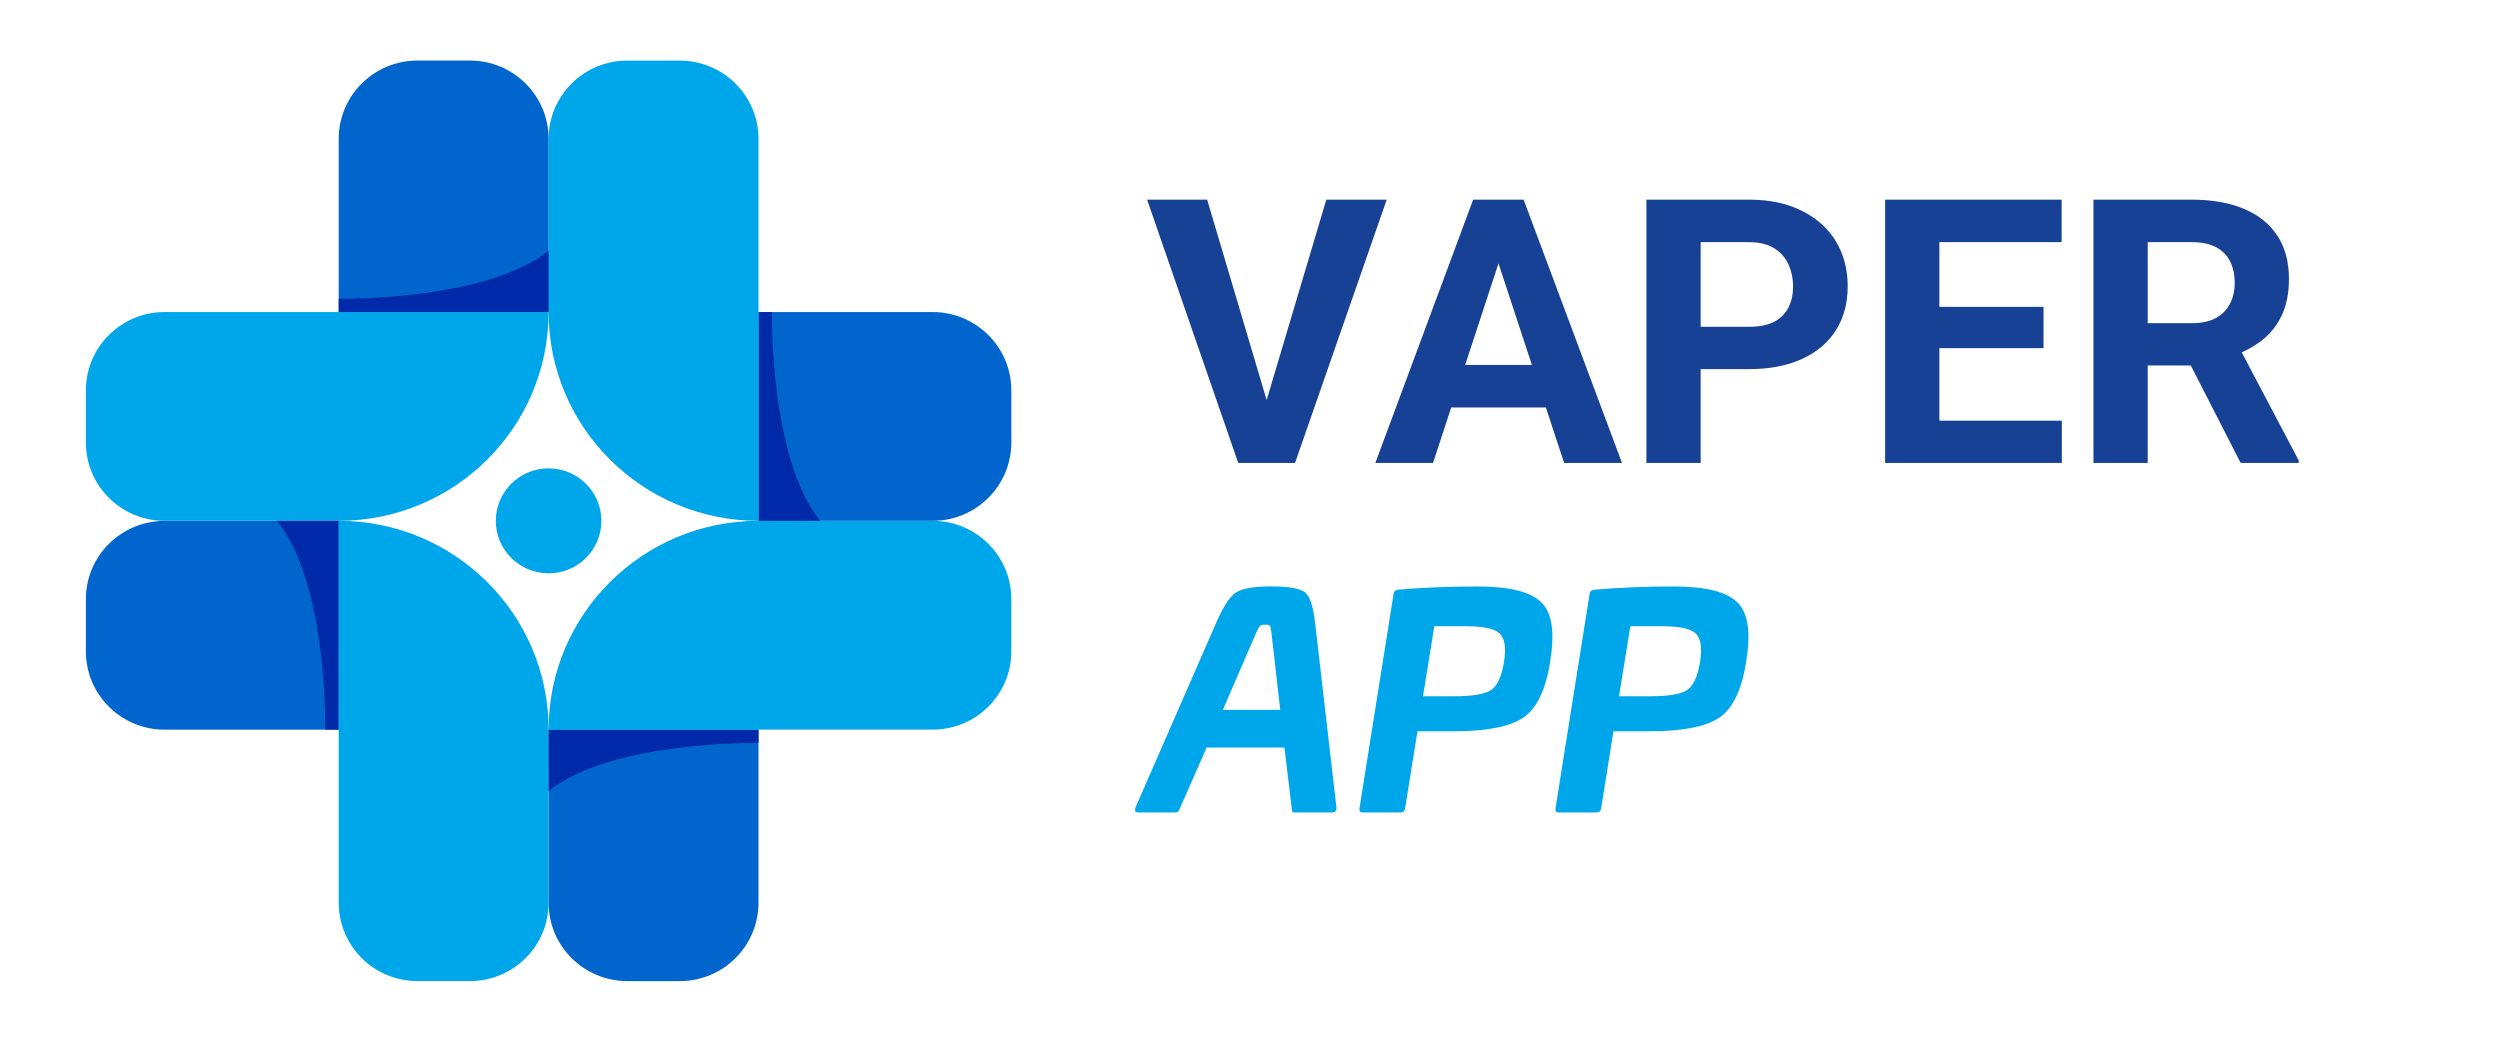 <svg width="216" height="90" viewBox="0 0 216 90" fill="none" xmlns="http://www.w3.org/2000/svg">
<path d="M54.203 84.768C50.448 84.768 47.399 81.74 47.399 78V63.039H65.534V78C65.534 81.735 62.49 84.768 58.735 84.768H54.203Z" fill="#0065CC"/>
<path d="M80.58 45H65.539L47.404 63.039H80.58C84.334 63.039 87.378 60.011 87.378 56.276V51.768C87.378 48.028 84.334 45 80.58 45Z" fill="#00A6EA"/>
<path d="M87.378 38.232C87.378 41.967 84.334 45 80.58 45H65.539V26.961H80.58C84.334 26.961 87.378 29.989 87.378 33.724V38.232Z" fill="#0065CC"/>
<path d="M47.399 12V26.961L65.534 45V12C65.534 8.265 62.49 5.237 58.73 5.237H54.197C50.443 5.232 47.399 8.26 47.399 12Z" fill="#00A6EA"/>
<path d="M40.6 5.232C44.355 5.232 47.399 8.26 47.399 12V26.961H29.264V12C29.264 8.26 32.308 5.232 36.062 5.232H40.6Z" fill="#0065CC"/>
<path d="M14.224 45H29.264L47.399 26.961H14.224C10.469 26.961 7.42 29.989 7.42 33.724V38.232C7.42 41.972 10.469 45 14.224 45Z" fill="#00A6EA"/>
<path d="M7.42 51.768C7.42 48.033 10.463 45.006 14.224 45.006H29.264V63.044H14.224C10.469 63.044 7.42 60.017 7.42 56.282V51.768Z" fill="#0065CC"/>
<path d="M47.399 78V63.039L29.264 45V78C29.264 81.735 32.308 84.763 36.062 84.763H40.595C44.355 84.768 47.399 81.74 47.399 78Z" fill="#00A6EA"/>
<path d="M66.692 26.961C66.692 26.961 66.474 39.618 70.872 45C67.425 45 65.539 45 65.539 45V26.961H66.692Z" fill="#002AA9"/>
<path d="M65.534 64.191C65.534 64.191 52.81 63.974 47.399 68.349C47.399 64.92 47.399 63.044 47.399 63.044H65.534V64.191Z" fill="#002AA9"/>
<path d="M28.106 63.039C28.106 63.039 28.324 50.382 23.926 45C27.373 45 29.259 45 29.259 45V63.039H28.106Z" fill="#002AA9"/>
<path d="M29.264 25.814C29.264 25.814 41.988 26.026 47.399 21.657C47.399 25.085 47.399 26.961 47.399 26.961H29.264V25.814Z" fill="#002AA9"/>
<path d="M47.399 26.961C47.399 36.924 39.28 45 29.264 45V26.961H47.399Z" fill="#00A6EA"/>
<path d="M65.534 45C55.518 45 47.399 36.924 47.399 26.961H65.534V45Z" fill="#00A6EA"/>
<path d="M47.399 63.039C47.399 53.076 55.518 45 65.534 45V63.039H47.399Z" fill="#00A6EA"/>
<path d="M29.264 45C39.28 45 47.399 53.076 47.399 63.039H29.264V45Z" fill="#00A6EA"/>
<path d="M51.959 45C51.959 47.505 49.917 49.536 47.399 49.536C44.881 49.536 42.839 47.505 42.839 45C42.839 42.495 44.881 40.464 47.399 40.464C49.917 40.469 51.959 42.495 51.959 45Z" fill="#00A6EA"/>
<path d="M112.731 51.167C113.156 51.49 113.436 52.319 113.609 53.672L115.473 69.796C115.473 70.069 115.35 70.197 115.07 70.197H111.875C111.651 70.197 111.623 70.124 111.601 69.796L110.974 64.586H104.254L101.965 69.796C101.842 70.119 101.764 70.197 101.54 70.197H98.345C98.093 70.197 98.021 70.074 98.093 69.796L105.138 53.672C105.742 52.319 106.296 51.495 106.822 51.167C107.348 50.844 108.333 50.666 109.816 50.666C111.343 50.666 112.3 50.839 112.731 51.167ZM108.523 54.696L105.653 61.33H110.61L109.855 54.696C109.782 54.022 109.754 53.972 109.279 53.972C108.876 53.967 108.803 54.067 108.523 54.696Z" fill="#00A6EA"/>
<path d="M133.165 52.041C134.094 52.943 134.346 54.618 133.943 57.1C133.568 59.577 132.785 61.208 131.604 62.009C130.446 62.783 128.432 63.184 125.589 63.184H122.467L121.409 69.796C121.387 70.069 121.236 70.197 120.984 70.197H117.789C117.487 70.197 117.437 70.124 117.465 69.796L120.408 51.295C120.436 51.072 120.581 50.972 120.833 50.944C122.92 50.772 125.186 50.672 127.581 50.672C130.373 50.666 132.231 51.117 133.165 52.041ZM123.927 54.095L122.948 60.156H125.668C127.201 60.156 128.258 59.983 128.812 59.633C129.366 59.26 129.741 58.458 129.942 57.206C130.144 55.981 130.015 55.152 129.568 54.729C129.114 54.306 128.135 54.106 126.647 54.106H123.927V54.095Z" fill="#00A6EA"/>
<path d="M150.103 52.041C151.032 52.943 151.283 54.618 150.88 57.1C150.506 59.577 149.722 61.208 148.542 62.009C147.383 62.783 145.369 63.184 142.527 63.184H139.404L138.347 69.796C138.324 70.069 138.173 70.197 137.921 70.197H134.727C134.424 70.197 134.374 70.124 134.402 69.796L137.345 51.295C137.373 51.072 137.519 50.972 137.77 50.944C139.858 50.772 142.124 50.672 144.519 50.672C147.311 50.666 149.174 51.117 150.103 52.041ZM140.865 54.095L139.885 60.156H142.605C144.138 60.156 145.196 59.983 145.749 59.633C146.303 59.26 146.678 58.458 146.88 57.206C147.081 55.981 146.953 55.152 146.505 54.729C146.052 54.306 145.072 54.106 143.584 54.106H140.865V54.095Z" fill="#00A6EA"/>
<path d="M109.234 35.25L114.594 17.25H119.812L111.891 40H108.453L109.234 35.25ZM104.297 17.25L109.641 35.25L110.453 40H106.984L99.109 17.25H104.297ZM130 21.141L123.812 40H118.828L127.281 17.25H130.453L130 21.141ZM135.141 40L128.938 21.141L128.438 17.25H131.641L140.141 40H135.141ZM134.859 31.531V35.203H122.844V31.531H134.859ZM151.109 31.891H145.312V28.234H151.109C152.005 28.234 152.734 28.088 153.297 27.797C153.859 27.495 154.271 27.078 154.531 26.547C154.792 26.016 154.922 25.417 154.922 24.75C154.922 24.073 154.792 23.443 154.531 22.859C154.271 22.276 153.859 21.807 153.297 21.453C152.734 21.099 152.005 20.922 151.109 20.922H146.938V40H142.25V17.25H151.109C152.891 17.25 154.417 17.573 155.688 18.219C156.969 18.854 157.948 19.734 158.625 20.859C159.302 21.984 159.641 23.271 159.641 24.719C159.641 26.188 159.302 27.458 158.625 28.531C157.948 29.604 156.969 30.432 155.688 31.016C154.417 31.599 152.891 31.891 151.109 31.891ZM178.141 36.344V40H166.031V36.344H178.141ZM167.562 17.25V40H162.875V17.25H167.562ZM176.562 26.516V30.078H166.031V26.516H176.562ZM178.125 17.25V20.922H166.031V17.25H178.125ZM180.875 17.25H189.359C191.099 17.25 192.594 17.51 193.844 18.031C195.104 18.552 196.073 19.323 196.75 20.344C197.427 21.365 197.766 22.62 197.766 24.109C197.766 25.328 197.557 26.375 197.141 27.25C196.734 28.115 196.156 28.838 195.406 29.422C194.667 29.995 193.797 30.453 192.797 30.797L191.312 31.578H183.938L183.906 27.922H189.391C190.214 27.922 190.896 27.776 191.438 27.484C191.979 27.193 192.385 26.787 192.656 26.266C192.938 25.745 193.078 25.141 193.078 24.453C193.078 23.724 192.943 23.094 192.672 22.562C192.401 22.031 191.99 21.625 191.438 21.344C190.885 21.062 190.193 20.922 189.359 20.922H185.562V40H180.875V17.25ZM193.594 40L188.406 29.859L193.359 29.828L198.609 39.781V40H193.594Z" fill="#164194"/>
</svg>
